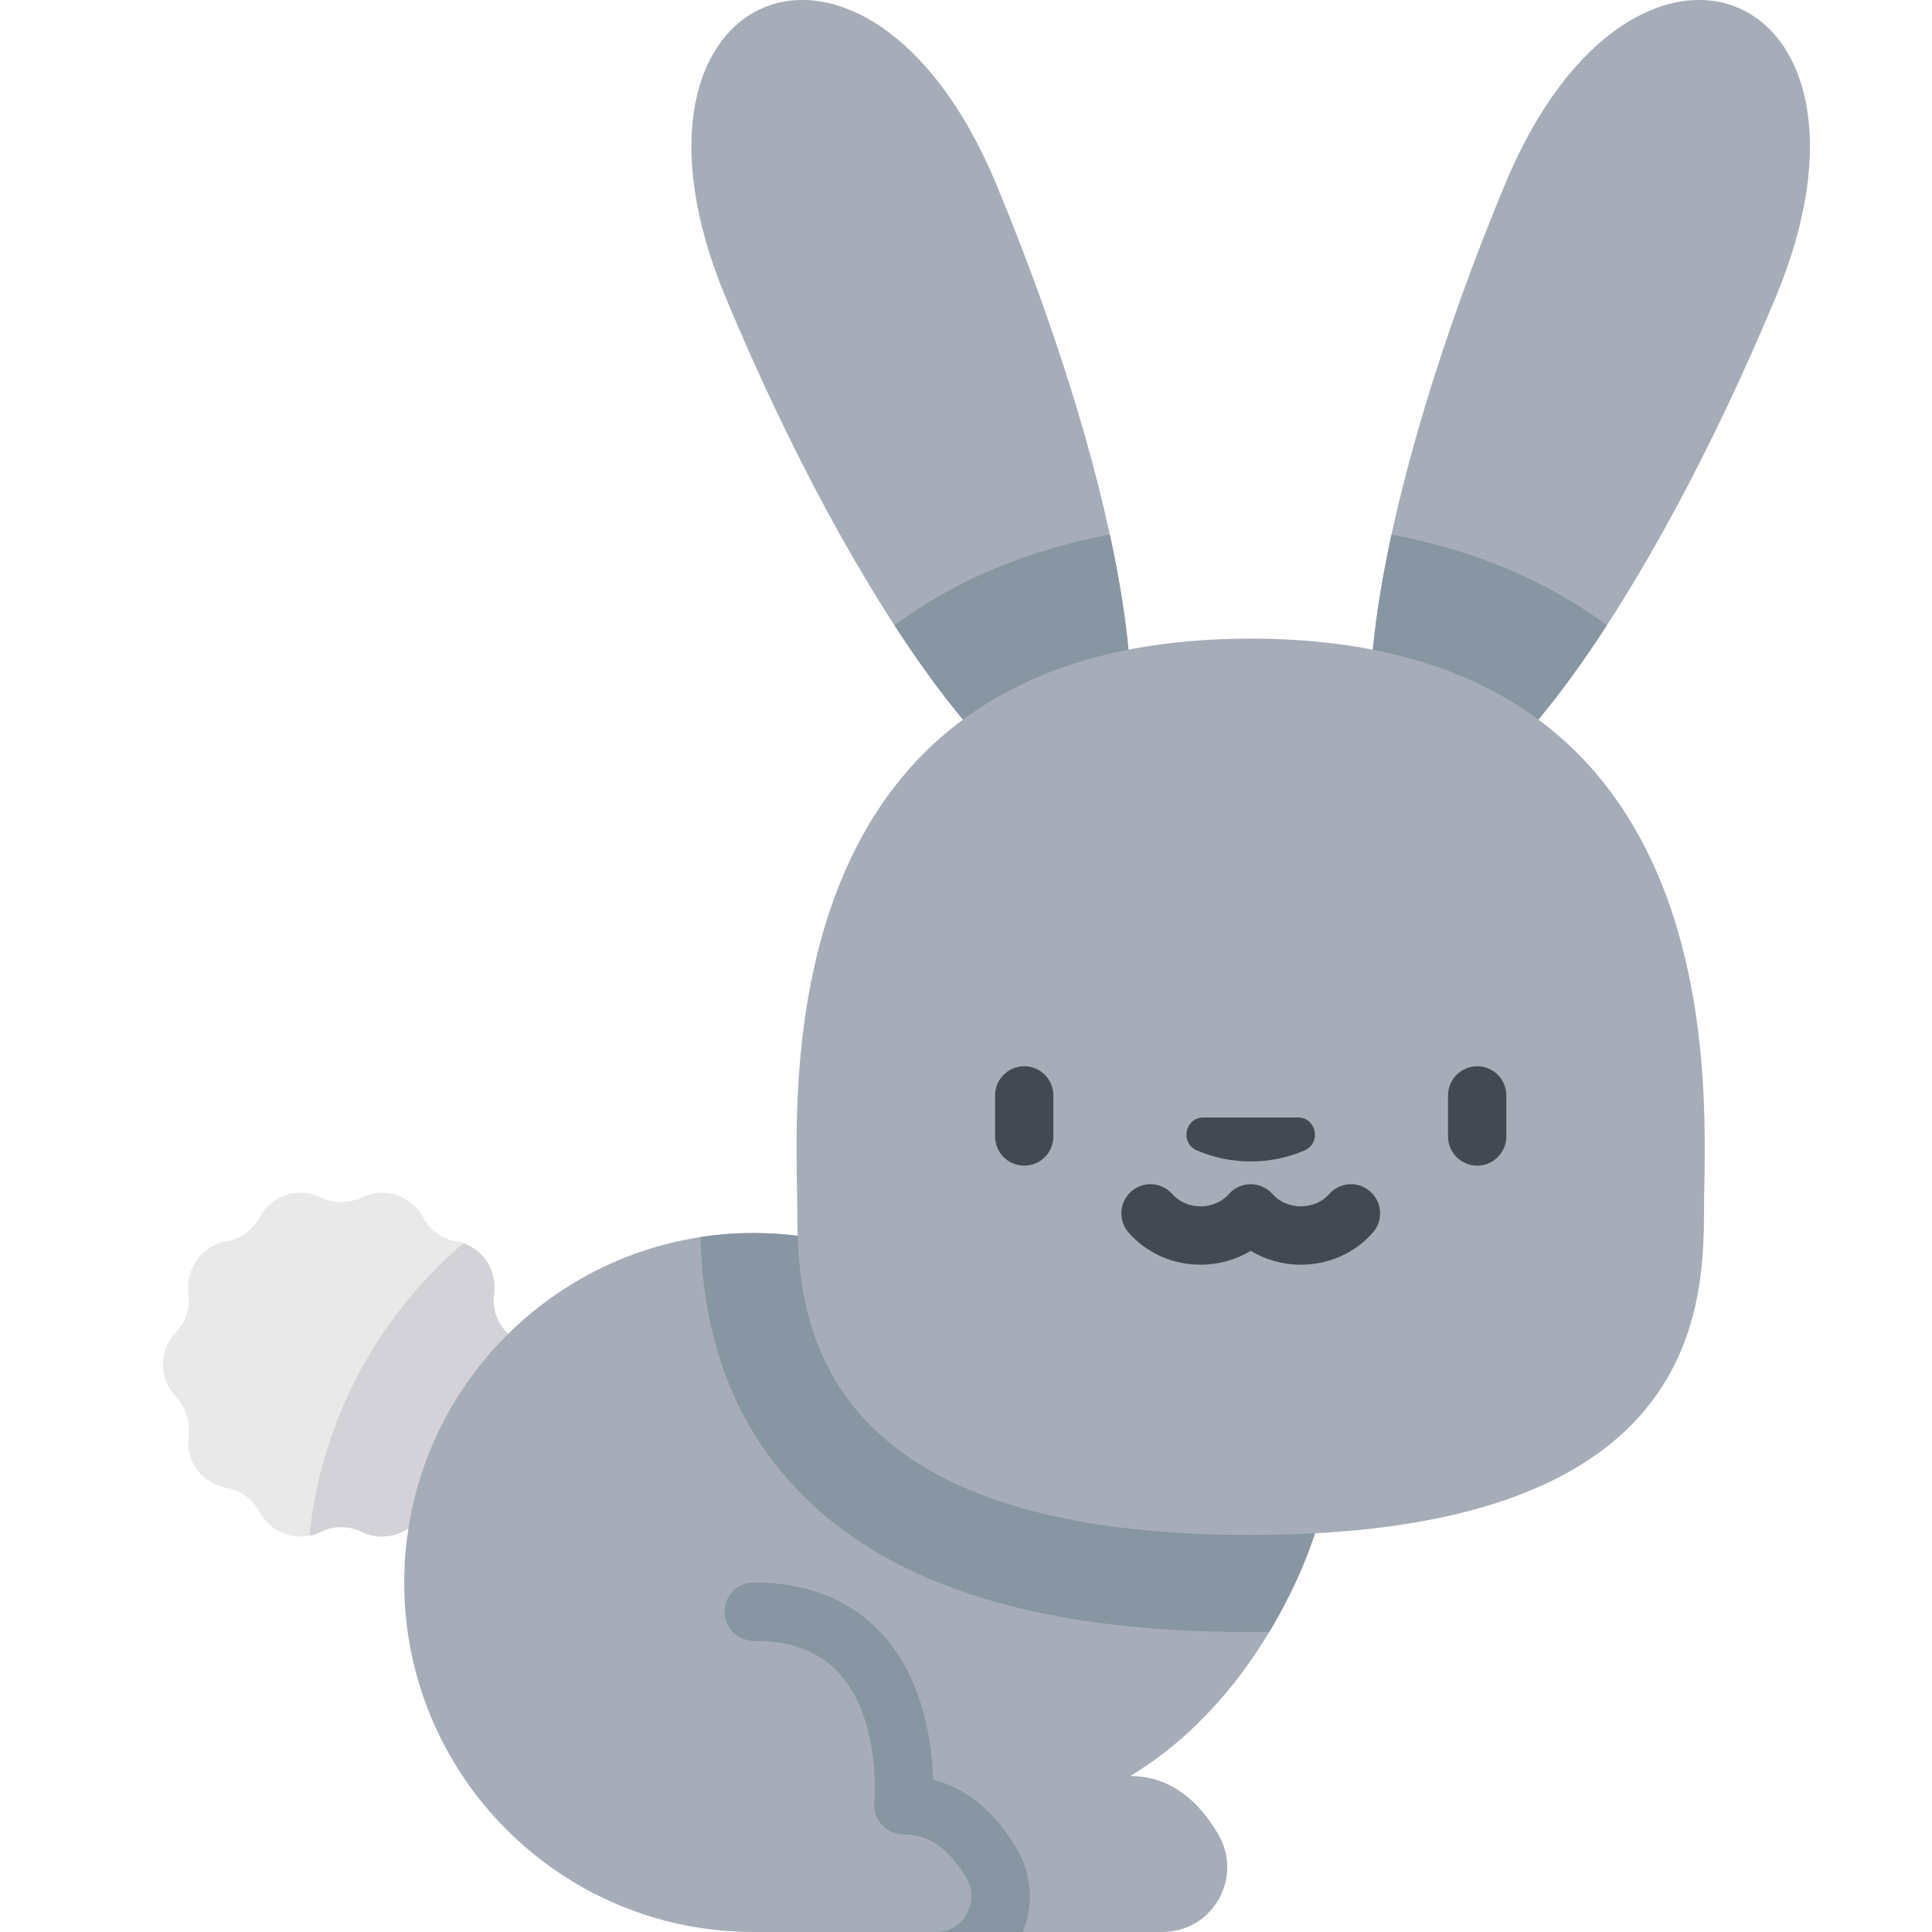 <?xml version="1.0" encoding="UTF-8"?>
<svg width="18px" height="18px" viewBox="0 0 18 18" version="1.1" xmlns="http://www.w3.org/2000/svg" xmlns:xlink="http://www.w3.org/1999/xlink">
    <title>C543F7BC-7CA9-4124-BC5A-D0A6F82D15DD</title>
    <g id="B:-Manage-Study-Plans" stroke="none" stroke-width="1" fill="none" fill-rule="evenodd">
        <g id="C:04-SC-StudyPlans-Home" transform="translate(-635, -571)" fill-rule="nonzero">
            <g id="Screens/LandingPages/BrowseBooks/Desktop">
                <g id="Group-2" transform="translate(438, 120)">
                    <g id="Elements/Tracker" transform="translate(194, 448)">
                        <g id="Elements/Graphics/Style3/Hare/White" transform="translate(3, 3)">
                            <g id="Hare">
                                <g id="rabbit-(3)" transform="translate(1.5, 0)">
                                    <path d="M3.22,12.413 C3.127,12.317 3.084,12.184 3.103,12.052 C3.135,11.821 2.979,11.605 2.749,11.565 C2.618,11.542 2.504,11.46 2.442,11.342 C2.332,11.136 2.079,11.053 1.87,11.156 C1.75,11.214 1.609,11.214 1.49,11.156 C1.28,11.053 1.027,11.136 0.918,11.342 C0.855,11.46 0.742,11.542 0.61,11.565 C0.38,11.605 0.224,11.821 0.257,12.052 C0.275,12.184 0.232,12.317 0.139,12.413 C-0.023,12.581 -0.023,12.847 0.139,13.014 C0.232,13.11 0.275,13.244 0.257,13.376 C0.224,13.607 0.38,13.822 0.61,13.862 C0.742,13.885 0.855,13.968 0.918,14.086 C1.027,14.292 1.28,14.374 1.49,14.272 C1.609,14.213 1.75,14.213 1.87,14.272 C2.079,14.374 2.332,14.292 2.442,14.086 C2.504,13.968 2.617,13.885 2.749,13.862 C2.979,13.822 3.135,13.607 3.103,13.376 C3.084,13.244 3.127,13.11 3.22,13.014 C3.382,12.847 3.382,12.581 3.22,12.413 Z" id="Path" fill="#E9E9E9"></path>
                                    <path d="M2.749,13.862 C2.979,13.822 3.135,13.607 3.103,13.376 C3.084,13.244 3.127,13.11 3.22,13.014 C3.382,12.847 3.382,12.581 3.22,12.413 C3.127,12.317 3.084,12.184 3.103,12.052 C3.132,11.844 3.008,11.649 2.816,11.583 C2.735,11.652 2.656,11.725 2.58,11.802 C1.897,12.484 1.481,13.361 1.383,14.307 C1.419,14.3 1.455,14.289 1.49,14.272 C1.609,14.213 1.75,14.213 1.87,14.272 C2.079,14.374 2.332,14.292 2.442,14.086 C2.504,13.968 2.618,13.885 2.749,13.862 L2.749,13.862 Z" id="Path" fill="#D3D2D8"></path>
                                    <path d="M9.331,18 C9.797,18 10.085,17.494 9.851,17.091 C9.68,16.798 9.42,16.547 9.029,16.547 C10.311,15.778 10.751,14.285 10.751,14.285 L8.4,13.22 C7.854,12.19 6.77,11.488 5.522,11.488 C3.725,11.488 2.266,12.947 2.266,14.744 C2.266,16.542 3.723,18 5.522,18 L9.331,18 Z" id="Path" fill="#A6ADB9"></path>
                                    <path d="M7.781,1.714 C8.984,4.607 9.395,7.186 8.698,7.476 C8.001,7.766 6.461,5.656 5.258,2.764 C4.056,-0.129 6.579,-1.178 7.781,1.714 Z" id="Path" fill="#A6ADB9"></path>
                                    <path d="M12.523,1.714 C11.32,4.607 10.91,7.186 11.607,7.476 C12.304,7.766 13.843,5.656 15.046,2.764 C16.249,-0.129 13.726,-1.178 12.523,1.714 L12.523,1.714 Z" id="Path" fill="#A6ADB9"></path>
                                    <path d="M8.698,7.476 C9.109,7.305 9.134,6.338 8.84,4.98 C8.069,5.126 7.398,5.408 6.833,5.825 C7.586,6.986 8.288,7.646 8.698,7.476 Z" id="Path" fill="#8895A2"></path>
                                    <path d="M11.607,7.476 C12.017,7.646 12.718,6.986 13.471,5.825 C12.906,5.408 12.236,5.126 11.465,4.98 C11.17,6.338 11.196,7.305 11.607,7.476 Z" id="Path" fill="#8895A2"></path>
                                    <path d="M8.4,13.22 C7.854,12.19 6.77,11.488 5.522,11.488 C5.353,11.488 5.187,11.5 5.026,11.525 C5.041,12.064 5.141,12.962 5.803,13.74 C6.643,14.727 8.065,15.206 10.152,15.206 C10.211,15.206 10.268,15.206 10.325,15.205 C10.629,14.7 10.751,14.285 10.751,14.285 L8.4,13.22 Z" id="Path" fill="#8895A2"></path>
                                    <path d="M10.152,14.301 C6.026,14.301 5.928,12.25 5.928,11.273 C5.928,10.296 5.562,5.95 10.152,5.95 C14.743,5.95 14.376,10.296 14.376,11.273 C14.376,12.25 14.279,14.301 10.152,14.301 L10.152,14.301 Z" id="Path" fill="#A6ADB9"></path>
                                    <g id="Group" transform="translate(7.77, 9.914)" fill="#424952">
                                        <path d="M0.273,0.02 C0.122,0.02 0.001,0.142 0.001,0.292 L0.001,0.674 C0.001,0.824 0.122,0.946 0.273,0.946 C0.423,0.946 0.544,0.824 0.544,0.674 L0.544,0.292 C0.544,0.142 0.423,0.02 0.273,0.02 L0.273,0.02 Z" id="Path"></path>
                                        <path d="M4.493,0.02 C4.343,0.02 4.221,0.142 4.221,0.292 L4.221,0.674 C4.221,0.824 4.343,0.946 4.493,0.946 C4.643,0.946 4.764,0.824 4.764,0.674 L4.764,0.292 C4.764,0.142 4.643,0.02 4.493,0.02 L4.493,0.02 Z" id="Path"></path>
                                        <path d="M1.881,0.804 C2.034,0.87 2.204,0.907 2.383,0.907 C2.562,0.907 2.732,0.87 2.884,0.804 C3.044,0.735 2.995,0.497 2.821,0.497 L1.944,0.497 C1.77,0.497 1.721,0.735 1.881,0.804 L1.881,0.804 Z" id="Path"></path>
                                        <path d="M3.495,1.186 C3.382,1.087 3.211,1.099 3.112,1.212 C3.049,1.284 2.953,1.325 2.85,1.325 C2.746,1.325 2.65,1.284 2.587,1.212 C2.537,1.154 2.46,1.119 2.383,1.119 C2.305,1.119 2.229,1.153 2.178,1.212 C2.115,1.284 2.019,1.325 1.916,1.325 C1.812,1.325 1.717,1.284 1.653,1.212 C1.555,1.099 1.383,1.087 1.27,1.186 C1.157,1.285 1.146,1.456 1.244,1.569 C1.411,1.76 1.656,1.869 1.916,1.869 C2.084,1.869 2.245,1.823 2.383,1.74 C2.521,1.823 2.682,1.869 2.85,1.869 C3.11,1.869 3.355,1.76 3.521,1.569 C3.62,1.456 3.608,1.285 3.495,1.186 L3.495,1.186 Z" id="Path"></path>
                                    </g>
                                    <path d="M7.219,18 C7.217,18 7.216,18 7.214,18 L8.028,18 C8.132,17.749 8.114,17.467 7.974,17.226 C7.738,16.821 7.449,16.647 7.193,16.581 C7.184,16.243 7.107,15.652 6.722,15.228 C6.431,14.907 6.027,14.744 5.522,14.744 C5.372,14.744 5.25,14.865 5.25,15.015 C5.25,15.165 5.372,15.287 5.522,15.287 C5.871,15.287 6.132,15.386 6.319,15.591 C6.713,16.024 6.647,16.785 6.647,16.792 C6.639,16.868 6.664,16.944 6.716,17.001 C6.767,17.058 6.84,17.09 6.917,17.09 C7.152,17.09 7.344,17.224 7.504,17.499 C7.565,17.604 7.566,17.729 7.505,17.834 C7.477,17.884 7.392,18 7.219,18 L7.219,18 Z" id="Path" fill="#8895A2"></path>
                                </g>
                            </g>
                        </g>
                    </g>
                </g>
            </g>
        </g>
    </g>
</svg>